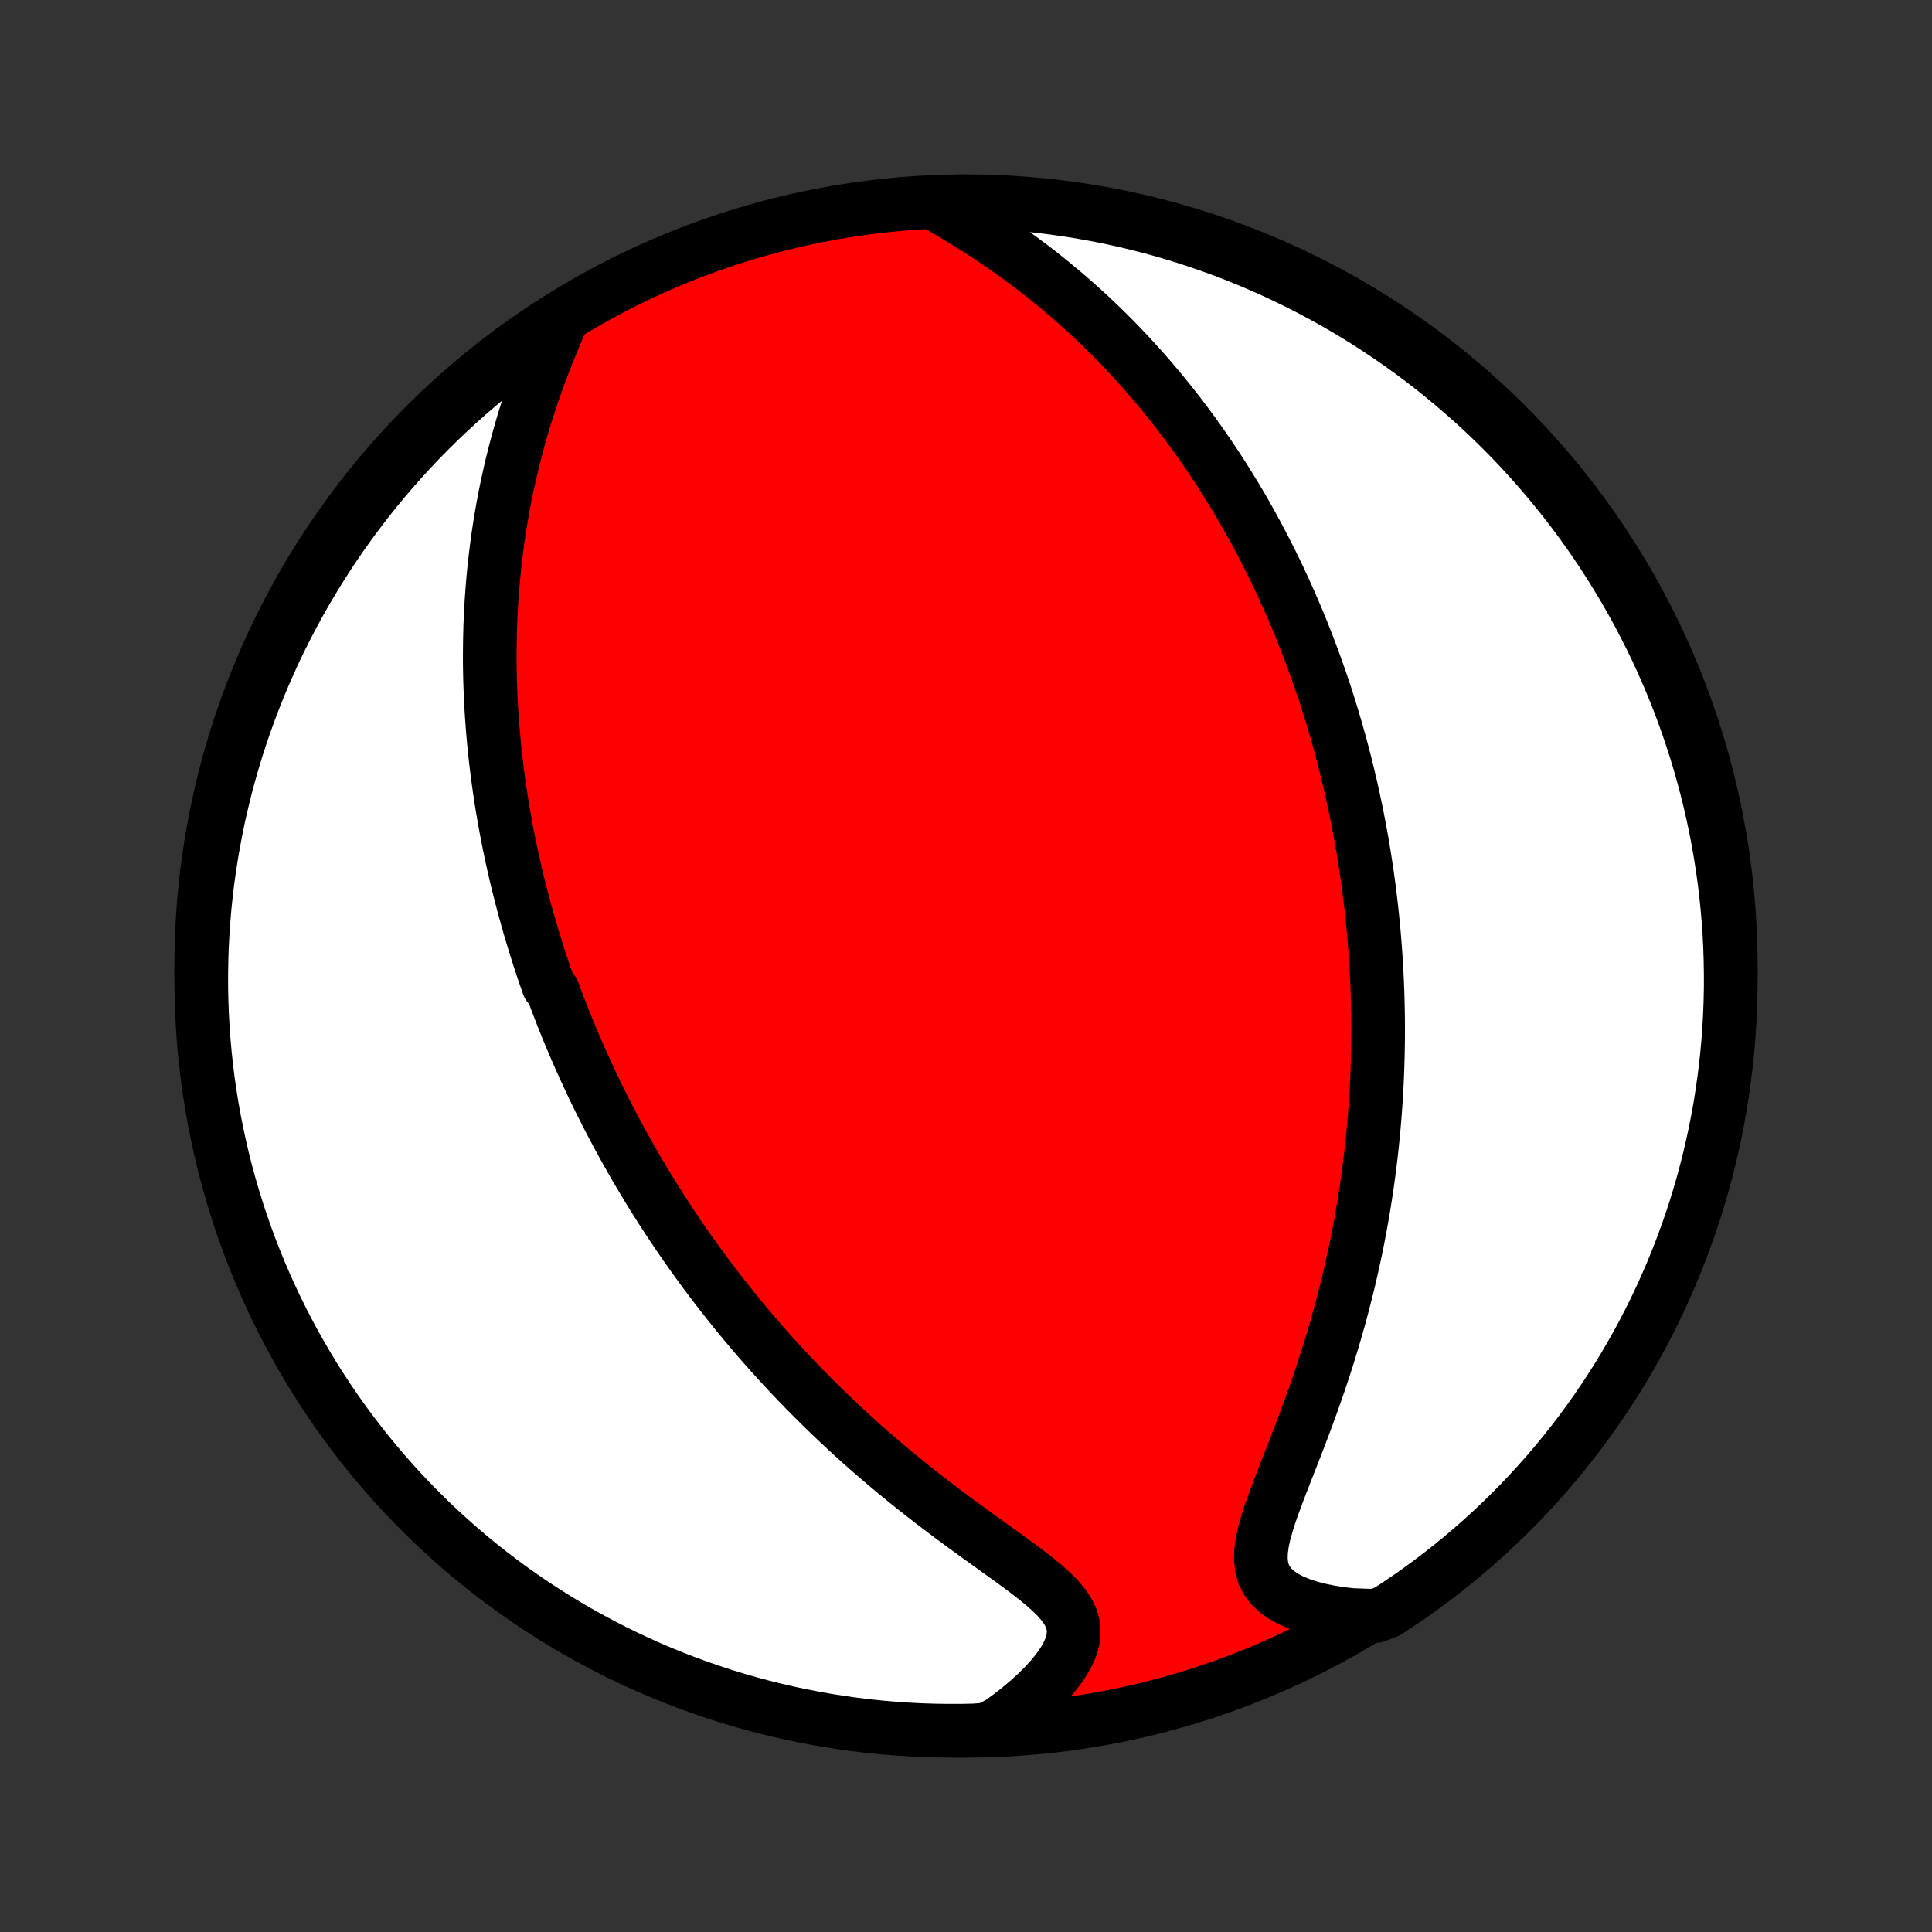 <?xml version="1.0" encoding="utf-8" standalone="no"?>
<!DOCTYPE svg PUBLIC "-//W3C//DTD SVG 1.1//EN"
  "http://www.w3.org/Graphics/SVG/1.1/DTD/svg11.dtd">
<!-- Created with matplotlib (http://matplotlib.org/) -->
<svg height="72pt" version="1.1" viewBox="0 0 72 72" width="72pt" xmlns="http://www.w3.org/2000/svg" xmlns:xlink="http://www.w3.org/1999/xlink">
 <rect x="0" y="0" width="72" height="72" fill="#333333" stroke="none"/>
 <defs>
  <style type="text/css">
*{stroke-linecap:butt;stroke-linejoin:round;}
  </style>
 </defs>
 <g id="figure_1">
  <g id="patch_1">
   <path d="
M0 72
L72 72
L72 0
L0 0
z
" style="fill:none;"/>
  </g>
  <g id="axes_1">
   <g id="PatchCollection_1">
    <defs>
     <path d="
M36 -7.5
C43.558 -7.5 50.808 -10.503 56.153 -15.848
C61.497 -21.192 64.5 -28.442 64.5 -36
C64.5 -43.558 61.497 -50.808 56.153 -56.153
C50.808 -61.497 43.558 -64.5 36 -64.5
C28.442 -64.5 21.192 -61.497 15.848 -56.153
C10.503 -50.808 7.5 -43.558 7.5 -36
C7.5 -28.442 10.503 -21.192 15.848 -15.848
C21.192 -10.503 28.442 -7.5 36 -7.5
z
" id="C0_0_a811fe30f3"/>
     <path d="
M20.908 -60.03
L20.735 -59.629
L20.565 -59.224
L20.4 -58.817
L20.24 -58.408
L20.085 -57.997
L19.937 -57.586
L19.796 -57.174
L19.66 -56.762
L19.532 -56.352
L19.411 -55.942
L19.296 -55.533
L19.189 -55.127
L19.088 -54.722
L18.994 -54.319
L18.906 -53.919
L18.824 -53.521
L18.749 -53.126
L18.68 -52.734
L18.617 -52.346
L18.559 -51.96
L18.508 -51.578
L18.461 -51.199
L18.42 -50.823
L18.383 -50.451
L18.352 -50.082
L18.325 -49.717
L18.302 -49.355
L18.284 -48.998
L18.27 -48.643
L18.261 -48.292
L18.255 -47.945
L18.252 -47.601
L18.253 -47.26
L18.258 -46.923
L18.266 -46.59
L18.278 -46.259
L18.292 -45.932
L18.309 -45.609
L18.33 -45.288
L18.353 -44.971
L18.378 -44.656
L18.407 -44.345
L18.437 -44.036
L18.47 -43.731
L18.506 -43.428
L18.544 -43.128
L18.584 -42.83
L18.626 -42.535
L18.67 -42.243
L18.716 -41.953
L18.765 -41.665
L18.815 -41.38
L18.867 -41.097
L18.921 -40.816
L18.976 -40.537
L19.034 -40.261
L19.093 -39.986
L19.154 -39.712
L19.216 -39.441
L19.28 -39.172
L19.346 -38.904
L19.414 -38.637
L19.483 -38.372
L19.554 -38.109
L19.626 -37.847
L19.7 -37.586
L19.775 -37.327
L19.852 -37.068
L19.931 -36.811
L20.011 -36.555
L20.093 -36.299
L20.176 -36.045
L20.261 -35.791
L20.348 -35.538
L20.436 -35.286
L20.617 -35.035
L20.71 -34.784
L20.805 -34.534
L20.901 -34.284
L20.999 -34.034
L21.099 -33.785
L21.201 -33.536
L21.305 -33.288
L21.41 -33.039
L21.517 -32.791
L21.626 -32.543
L21.738 -32.294
L21.851 -32.046
L21.966 -31.798
L22.083 -31.549
L22.202 -31.3
L22.324 -31.051
L22.448 -30.802
L22.574 -30.552
L22.702 -30.302
L22.833 -30.051
L22.966 -29.8
L23.102 -29.548
L23.24 -29.296
L23.381 -29.043
L23.524 -28.79
L23.671 -28.535
L23.82 -28.28
L23.972 -28.024
L24.127 -27.767
L24.285 -27.509
L24.446 -27.251
L24.611 -26.991
L24.779 -26.731
L24.95 -26.469
L25.124 -26.207
L25.302 -25.943
L25.484 -25.678
L25.67 -25.413
L25.86 -25.146
L26.053 -24.878
L26.25 -24.609
L26.452 -24.339
L26.658 -24.067
L26.868 -23.795
L27.083 -23.522
L27.302 -23.247
L27.526 -22.971
L27.754 -22.695
L27.988 -22.418
L28.226 -22.139
L28.469 -21.86
L28.717 -21.58
L28.971 -21.299
L29.23 -21.017
L29.494 -20.735
L29.763 -20.453
L30.038 -20.17
L30.319 -19.887
L30.604 -19.604
L30.896 -19.32
L31.193 -19.037
L31.495 -18.754
L31.803 -18.471
L32.116 -18.189
L32.435 -17.908
L32.759 -17.628
L33.088 -17.348
L33.422 -17.07
L33.76 -16.794
L34.103 -16.519
L34.449 -16.247
L34.8 -15.976
L35.153 -15.707
L35.508 -15.441
L35.865 -15.178
L36.223 -14.917
L36.58 -14.659
L36.935 -14.404
L37.286 -14.152
L37.633 -13.902
L37.971 -13.655
L38.298 -13.41
L38.611 -13.167
L38.906 -12.925
L39.177 -12.684
L39.42 -12.441
L39.628 -12.197
L39.797 -11.95
L39.92 -11.697
L39.994 -11.44
L40.017 -11.175
L39.989 -10.904
L39.912 -10.627
L39.788 -10.344
L39.623 -10.057
L39.421 -9.768
L39.186 -9.478
L38.922 -9.189
L38.633 -8.902
L38.322 -8.62
L37.993 -8.342
L37.646 -8.07
L37.285 -7.804
L36.788 -7.547
L36.291 -7.511
L35.794 -7.501
L35.296 -7.501
L34.799 -7.509
L34.302 -7.525
L33.806 -7.551
L33.311 -7.585
L32.816 -7.627
L32.322 -7.678
L31.829 -7.738
L31.338 -7.807
L30.848 -7.884
L30.36 -7.97
L29.873 -8.064
L29.388 -8.166
L28.905 -8.278
L28.425 -8.397
L27.946 -8.525
L27.47 -8.662
L26.997 -8.806
L26.526 -8.959
L26.059 -9.121
L25.594 -9.29
L25.133 -9.468
L24.675 -9.653
L24.22 -9.847
L23.769 -10.049
L23.321 -10.258
L22.878 -10.476
L22.438 -10.701
L22.003 -10.934
L21.572 -11.174
L21.145 -11.422
L20.723 -11.678
L20.305 -11.941
L19.892 -12.211
L19.485 -12.488
L19.082 -12.773
L18.684 -13.065
L18.291 -13.364
L17.904 -13.669
L17.523 -13.982
L17.147 -14.301
L16.777 -14.627
L16.413 -14.959
L16.054 -15.298
L15.702 -15.643
L15.356 -15.994
L15.016 -16.351
L14.683 -16.714
L14.356 -17.084
L14.036 -17.459
L13.722 -17.839
L13.415 -18.225
L13.115 -18.617
L12.822 -19.014
L12.536 -19.416
L12.258 -19.823
L11.986 -20.235
L11.722 -20.651
L11.465 -21.073
L11.216 -21.499
L10.974 -21.929
L10.74 -22.364
L10.513 -22.803
L10.295 -23.245
L10.084 -23.692
L9.881 -24.143
L9.686 -24.597
L9.499 -25.054
L9.32 -25.515
L9.149 -25.979
L8.986 -26.447
L8.832 -26.917
L8.686 -27.39
L8.548 -27.865
L8.418 -28.343
L8.297 -28.823
L8.185 -29.306
L8.081 -29.79
L7.985 -30.276
L7.898 -30.765
L7.819 -31.254
L7.749 -31.745
L7.688 -32.238
L7.635 -32.732
L7.591 -33.226
L7.556 -33.722
L7.529 -34.218
L7.511 -34.715
L7.501 -35.212
L7.501 -35.709
L7.509 -36.206
L7.525 -36.704
L7.551 -37.201
L7.585 -37.698
L7.627 -38.194
L7.678 -38.689
L7.738 -39.184
L7.807 -39.678
L7.884 -40.171
L7.97 -40.662
L8.064 -41.152
L8.166 -41.64
L8.278 -42.127
L8.397 -42.612
L8.525 -43.095
L8.662 -43.575
L8.806 -44.054
L8.959 -44.53
L9.121 -45.003
L9.29 -45.474
L9.468 -45.941
L9.653 -46.406
L9.847 -46.867
L10.049 -47.325
L10.258 -47.78
L10.476 -48.231
L10.701 -48.679
L10.934 -49.122
L11.174 -49.562
L11.422 -49.997
L11.678 -50.428
L11.941 -50.855
L12.211 -51.277
L12.488 -51.695
L12.773 -52.108
L13.065 -52.516
L13.364 -52.918
L13.669 -53.316
L13.982 -53.709
L14.301 -54.096
L14.627 -54.477
L14.959 -54.853
L15.298 -55.223
L15.643 -55.587
L15.994 -55.946
L16.351 -56.298
L16.714 -56.644
L17.084 -56.984
L17.459 -57.317
L17.839 -57.644
L18.225 -57.964
L18.617 -58.278
L19.014 -58.585
L19.416 -58.885
L19.823 -59.178
L20.235 -59.464
z
" id="C0_1_bdb27258d2"/>
     <path d="
M35.104 -64.267
L35.493 -64.04
L35.88 -63.807
L36.263 -63.57
L36.642 -63.328
L37.015 -63.081
L37.384 -62.83
L37.746 -62.575
L38.102 -62.317
L38.452 -62.055
L38.795 -61.79
L39.13 -61.522
L39.459 -61.251
L39.781 -60.978
L40.096 -60.704
L40.403 -60.427
L40.704 -60.149
L40.997 -59.87
L41.284 -59.589
L41.564 -59.308
L41.837 -59.026
L42.103 -58.743
L42.363 -58.46
L42.616 -58.177
L42.863 -57.894
L43.104 -57.611
L43.339 -57.328
L43.568 -57.045
L43.792 -56.763
L44.009 -56.482
L44.222 -56.2
L44.429 -55.92
L44.63 -55.64
L44.827 -55.361
L45.019 -55.083
L45.206 -54.805
L45.389 -54.528
L45.567 -54.252
L45.74 -53.977
L45.909 -53.703
L46.075 -53.43
L46.236 -53.158
L46.393 -52.887
L46.546 -52.616
L46.696 -52.347
L46.842 -52.078
L46.984 -51.81
L47.123 -51.543
L47.259 -51.277
L47.392 -51.012
L47.522 -50.747
L47.648 -50.484
L47.772 -50.22
L47.892 -49.958
L48.01 -49.696
L48.125 -49.435
L48.237 -49.174
L48.347 -48.914
L48.455 -48.654
L48.559 -48.395
L48.662 -48.136
L48.762 -47.878
L48.86 -47.619
L48.955 -47.361
L49.048 -47.103
L49.14 -46.846
L49.229 -46.588
L49.316 -46.33
L49.401 -46.073
L49.484 -45.815
L49.565 -45.557
L49.644 -45.299
L49.721 -45.041
L49.797 -44.782
L49.87 -44.523
L49.942 -44.264
L50.012 -44.004
L50.08 -43.743
L50.147 -43.482
L50.211 -43.221
L50.274 -42.958
L50.336 -42.695
L50.395 -42.431
L50.453 -42.166
L50.509 -41.9
L50.564 -41.633
L50.617 -41.365
L50.668 -41.095
L50.718 -40.825
L50.766 -40.553
L50.812 -40.28
L50.856 -40.005
L50.899 -39.729
L50.94 -39.451
L50.98 -39.171
L51.017 -38.89
L51.053 -38.607
L51.087 -38.322
L51.119 -38.035
L51.15 -37.746
L51.178 -37.456
L51.205 -37.162
L51.229 -36.867
L51.252 -36.569
L51.273 -36.269
L51.291 -35.967
L51.307 -35.662
L51.322 -35.354
L51.334 -35.044
L51.343 -34.731
L51.351 -34.415
L51.356 -34.096
L51.358 -33.775
L51.358 -33.45
L51.355 -33.123
L51.35 -32.792
L51.342 -32.458
L51.331 -32.121
L51.317 -31.78
L51.3 -31.436
L51.28 -31.089
L51.256 -30.738
L51.229 -30.384
L51.199 -30.027
L51.166 -29.666
L51.128 -29.301
L51.087 -28.933
L51.042 -28.561
L50.993 -28.186
L50.94 -27.808
L50.882 -27.425
L50.82 -27.04
L50.754 -26.651
L50.683 -26.259
L50.608 -25.863
L50.528 -25.465
L50.442 -25.063
L50.352 -24.658
L50.257 -24.251
L50.156 -23.841
L50.051 -23.428
L49.94 -23.014
L49.824 -22.597
L49.703 -22.179
L49.576 -21.759
L49.445 -21.337
L49.308 -20.916
L49.167 -20.493
L49.021 -20.07
L48.871 -19.648
L48.718 -19.227
L48.561 -18.807
L48.402 -18.389
L48.241 -17.974
L48.08 -17.562
L47.92 -17.154
L47.763 -16.752
L47.611 -16.356
L47.467 -15.967
L47.333 -15.588
L47.215 -15.219
L47.115 -14.862
L47.041 -14.52
L46.996 -14.194
L46.987 -13.887
L47.018 -13.6
L47.093 -13.335
L47.215 -13.093
L47.382 -12.873
L47.593 -12.677
L47.844 -12.503
L48.132 -12.35
L48.45 -12.217
L48.795 -12.102
L49.163 -12.006
L49.55 -11.926
L49.951 -11.862
L50.366 -11.813
L51.276 -11.78
L51.693 -11.94
L52.106 -12.21
L52.514 -12.487
L52.917 -12.772
L53.315 -13.064
L53.707 -13.363
L54.094 -13.668
L54.476 -13.981
L54.852 -14.3
L55.222 -14.626
L55.586 -14.958
L55.944 -15.296
L56.297 -15.641
L56.643 -15.992
L56.983 -16.35
L57.316 -16.713
L57.643 -17.082
L57.963 -17.457
L58.277 -17.838
L58.584 -18.224
L58.884 -18.615
L59.177 -19.012
L59.462 -19.414
L59.741 -19.821
L60.013 -20.233
L60.277 -20.65
L60.534 -21.071
L60.783 -21.497
L61.025 -21.927
L61.259 -22.362
L61.486 -22.801
L61.705 -23.244
L61.916 -23.691
L62.118 -24.141
L62.314 -24.595
L62.501 -25.053
L62.68 -25.514
L62.85 -25.978
L63.013 -26.445
L63.168 -26.915
L63.314 -27.388
L63.452 -27.863
L63.581 -28.341
L63.702 -28.821
L63.815 -29.304
L63.919 -29.788
L64.015 -30.275
L64.102 -30.763
L64.18 -31.253
L64.25 -31.744
L64.312 -32.236
L64.365 -32.73
L64.409 -33.224
L64.444 -33.72
L64.471 -34.216
L64.489 -34.713
L64.499 -35.21
L64.499 -35.707
L64.491 -36.205
L64.475 -36.702
L64.45 -37.199
L64.416 -37.696
L64.373 -38.192
L64.322 -38.688
L64.262 -39.182
L64.194 -39.676
L64.116 -40.169
L64.031 -40.66
L63.937 -41.15
L63.834 -41.639
L63.723 -42.125
L63.603 -42.61
L63.475 -43.093
L63.339 -43.574
L63.194 -44.052
L63.041 -44.528
L62.88 -45.001
L62.711 -45.472
L62.533 -45.94
L62.347 -46.404
L62.154 -46.866
L61.952 -47.324
L61.743 -47.779
L61.525 -48.23
L61.3 -48.677
L61.067 -49.121
L60.827 -49.56
L60.579 -49.995
L60.323 -50.427
L60.06 -50.853
L59.79 -51.276
L59.513 -51.693
L59.228 -52.106
L58.936 -52.514
L58.638 -52.917
L58.332 -53.315
L58.019 -53.707
L57.7 -54.094
L57.374 -54.476
L57.042 -54.852
L56.704 -55.222
L56.359 -55.586
L56.008 -55.944
L55.65 -56.297
L55.287 -56.643
L54.918 -56.983
L54.543 -57.316
L54.162 -57.643
L53.776 -57.963
L53.385 -58.277
L52.988 -58.584
L52.586 -58.884
L52.179 -59.177
L51.767 -59.462
L51.35 -59.741
L50.929 -60.013
L50.503 -60.277
L50.073 -60.534
L49.638 -60.783
L49.199 -61.025
L48.756 -61.259
L48.309 -61.486
L47.859 -61.705
L47.405 -61.916
L46.947 -62.118
L46.486 -62.314
L46.022 -62.501
L45.555 -62.68
L45.085 -62.85
L44.612 -63.013
L44.137 -63.168
L43.659 -63.314
L43.179 -63.452
L42.696 -63.581
L42.212 -63.702
L41.725 -63.815
L41.237 -63.919
L40.748 -64.015
L40.256 -64.102
L39.764 -64.18
L39.27 -64.25
L38.776 -64.312
L38.28 -64.365
L37.784 -64.409
L37.287 -64.444
L36.79 -64.471
L36.293 -64.489
L35.795 -64.499
z
" id="C0_2_058c683ed1"/>
    </defs>
    <g clip-path="url(#p1bffca34e9)">
     <use style="fill:#ff0000;stroke:#000000;stroke-width:2.0;" x="0.0" xlink:href="#C0_0_a811fe30f3" y="72.0"/>
    </g>
    <g clip-path="url(#p1bffca34e9)">
     <use style="fill:#ffffff;stroke:#000000;stroke-width:2.0;" x="0.0" xlink:href="#C0_1_bdb27258d2" y="72.0"/>
    </g>
    <g clip-path="url(#p1bffca34e9)">
     <use style="fill:#ffffff;stroke:#000000;stroke-width:2.0;" x="0.0" xlink:href="#C0_2_058c683ed1" y="72.0"/>
    </g>
   </g>
  </g>
 </g>
 <defs>
  <clipPath id="p1bffca34e9">
   <rect height="72.0" width="72.0" x="0.0" y="0.0"/>
  </clipPath>
 </defs>
</svg>
